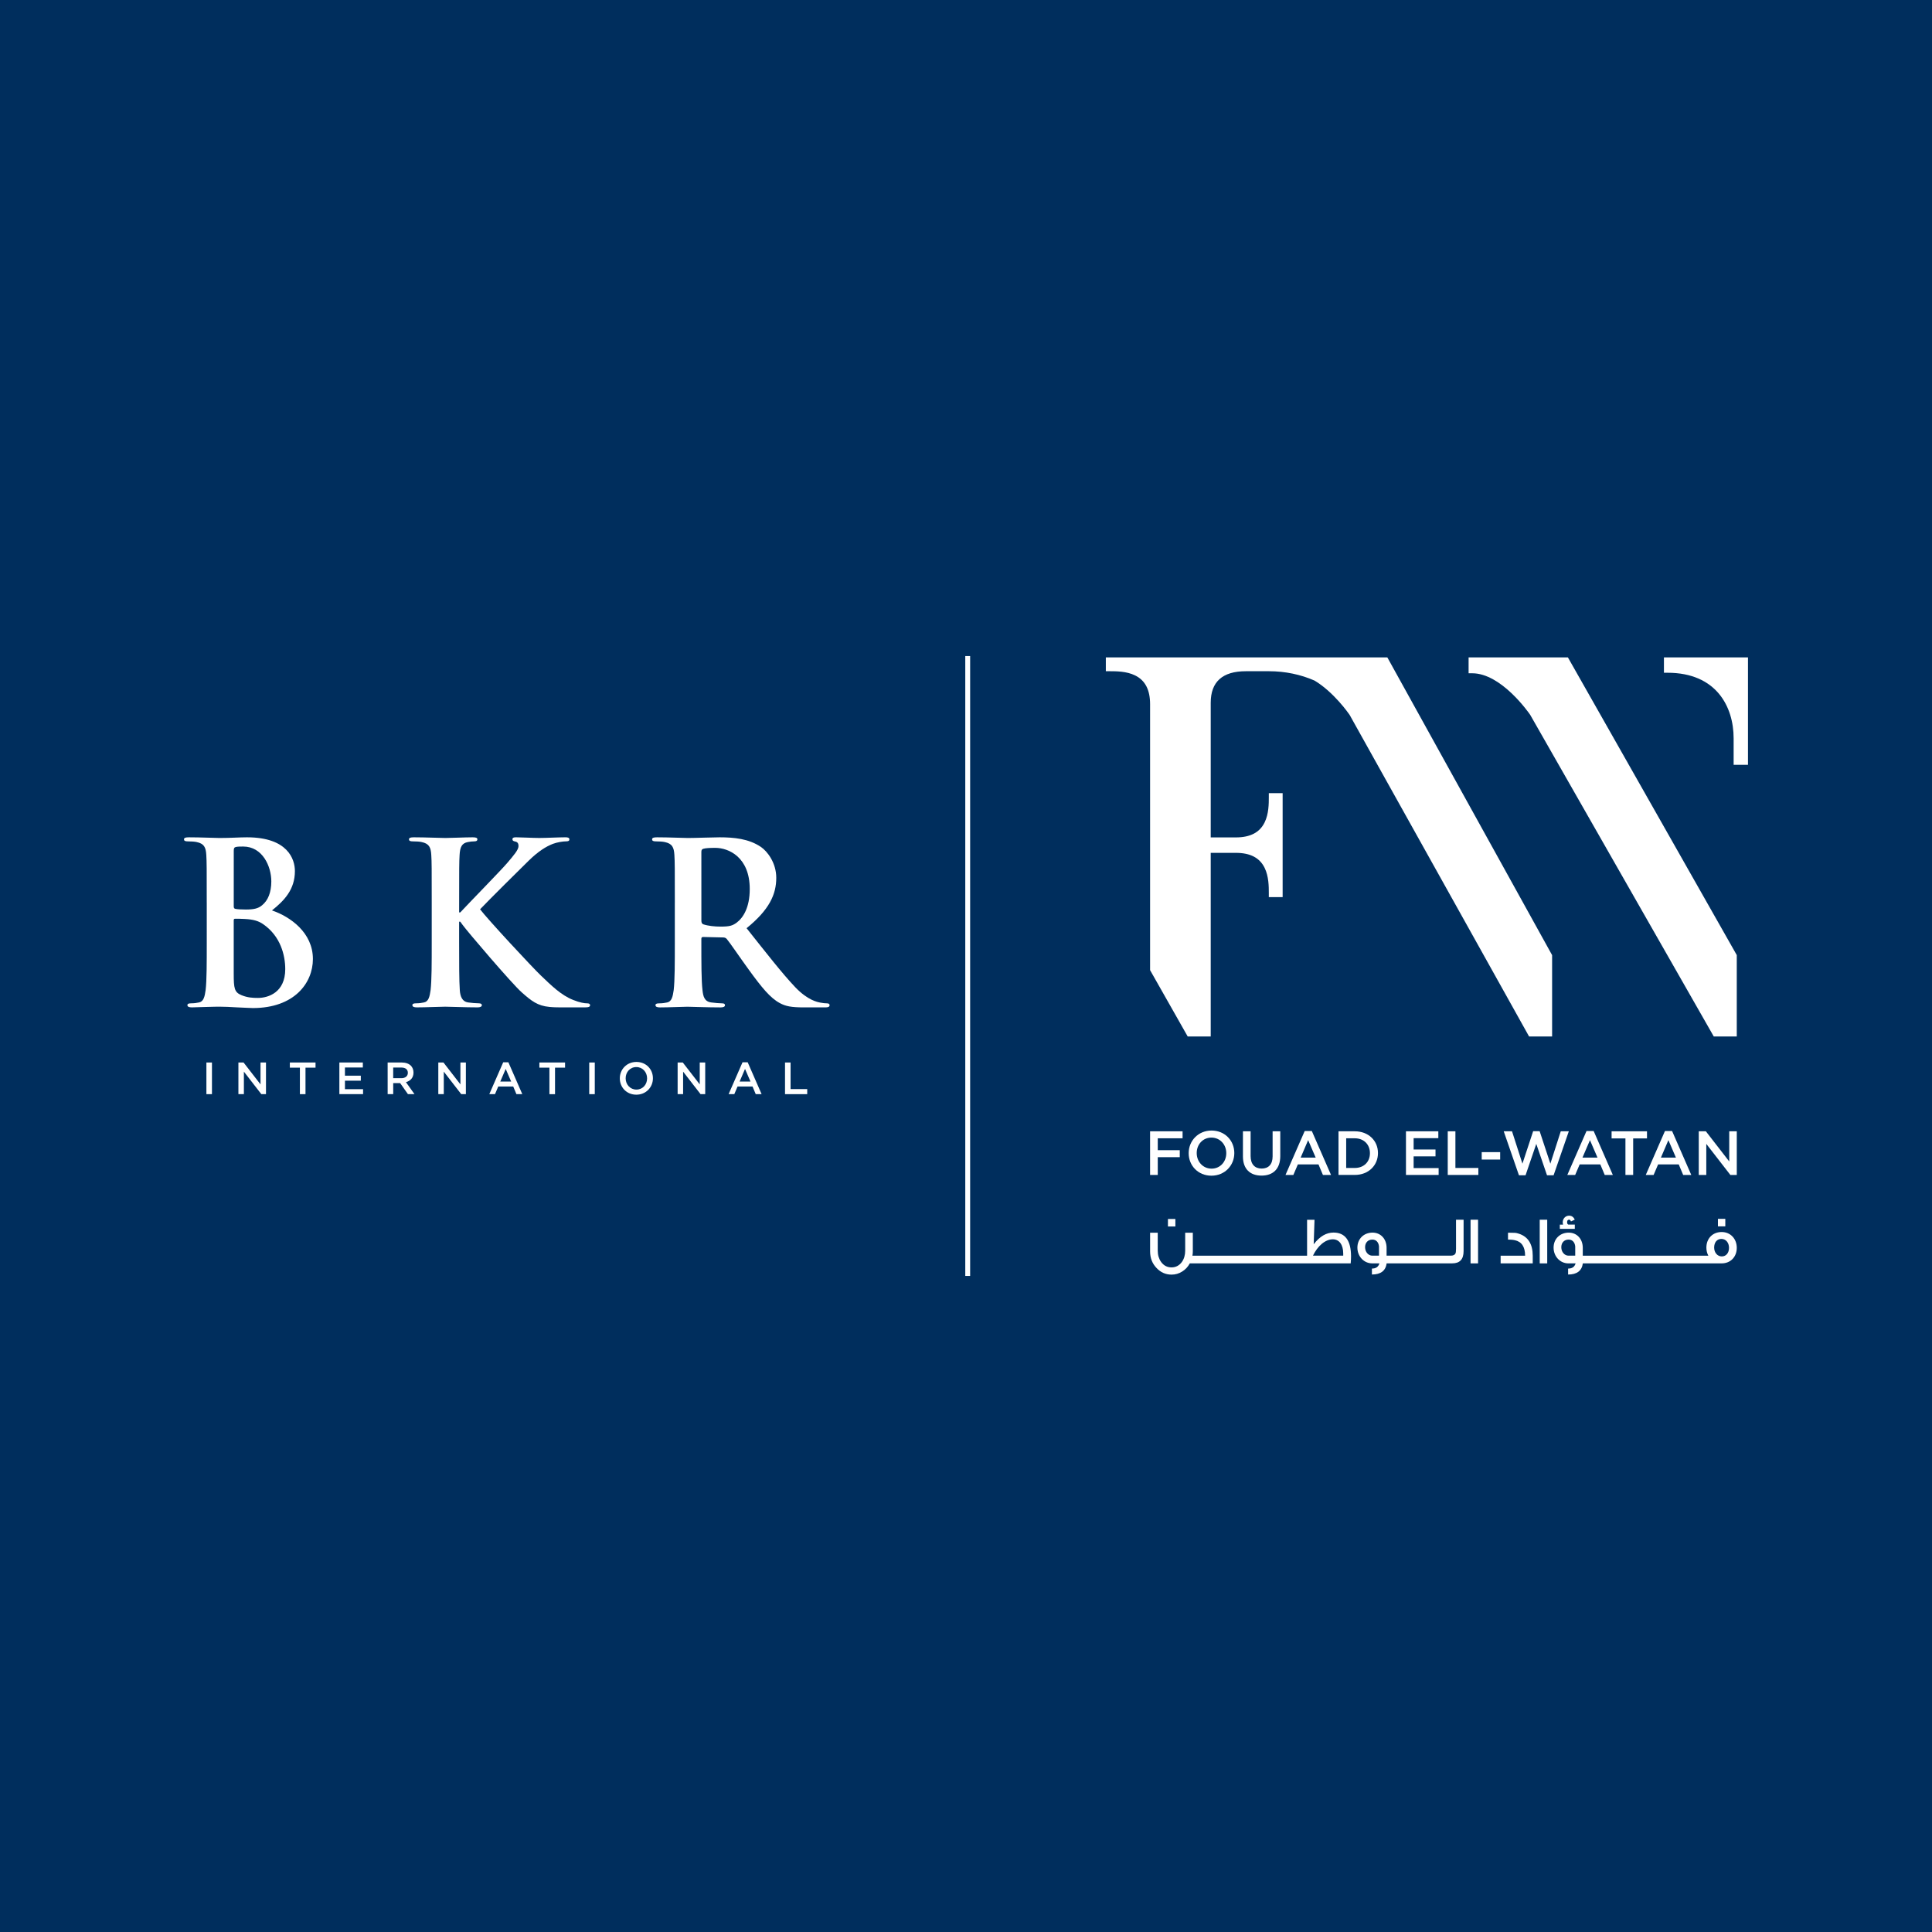 <?xml version="1.0" encoding="utf-8"?>
<!-- Generator: Adobe Illustrator 25.0.0, SVG Export Plug-In . SVG Version: 6.00 Build 0)  -->
<svg version="1.1" id="Layer_1" xmlns="http://www.w3.org/2000/svg" xmlns:xlink="http://www.w3.org/1999/xlink" x="0px" y="0px"
	 viewBox="0 0 1200 1200" style="enable-background:new 0 0 1200 1200;" xml:space="preserve">
<style type="text/css">
	.st0{fill:#E7E7E7;}
	.st1{fill:#002E5D;}
	.st2{fill:#FFFFFF;}
	.st3{fill:#E41E34;}
</style>
<rect y="0" class="st1" width="1200" height="1200"/>
<g>
	<rect x="599.55" y="407.49" class="st2" width="3.02" height="385.01"/>
	<g>
		<g>
			<path class="st2" d="M128.41,560.59c0-21.24,0-25.15-0.28-29.62c-0.28-4.75-1.4-6.99-6.01-7.96c-1.12-0.28-3.49-0.42-5.45-0.42
				c-1.54,0-2.38-0.28-2.38-1.26s0.98-1.26,3.07-1.26c7.41,0,16.21,0.42,19,0.42c6.85,0,12.3-0.42,17.05-0.42
				c25.29,0,29.76,13.55,29.76,20.96c0,11.46-6.57,18.3-14.25,24.45c11.46,3.91,25.43,13.83,25.43,30.18
				c0,14.95-11.6,30.46-37.3,30.46c-1.68,0-5.73-0.28-9.78-0.42c-4.19-0.28-8.38-0.42-10.48-0.42c-1.54,0-4.61,0-7.96,0.14
				c-3.21,0-6.85,0.28-9.64,0.28c-1.82,0-2.79-0.42-2.79-1.4c0-0.7,0.56-1.12,2.24-1.12c2.1,0,3.77-0.28,5.03-0.56
				c2.79-0.56,3.49-3.63,4.05-7.68c0.7-5.87,0.7-16.91,0.7-29.76V560.59z M145.18,562.96c0,1.12,0.42,1.4,0.98,1.54
				c1.26,0.28,3.35,0.42,6.57,0.42c4.61,0,7.68-0.56,10.06-2.65c3.63-2.93,5.73-7.96,5.73-14.81c0-9.36-5.45-21.66-17.46-21.66
				c-1.96,0-3.21,0-4.61,0.28c-0.98,0.28-1.26,0.84-1.26,2.38L145.18,562.96z M163.62,574.14c-2.94-2.1-6.15-3.07-11.6-3.35
				c-2.52-0.14-3.91-0.14-6.01-0.14c-0.56,0-0.84,0.28-0.84,0.98l0,33.11c0,9.22,0.42,11.6,4.89,13.41
				c3.77,1.54,6.99,1.68,10.2,1.68c6.29,0,16.91-3.35,16.91-17.88C177.17,593.28,174.24,581.54,163.62,574.14z"/>
			<path class="st2" d="M285.17,566.73h0.7c4.75-5.17,25.15-25.99,29.2-30.74c3.91-4.61,6.99-8.1,6.99-10.48
				c0-1.54-0.56-2.52-1.95-2.79c-1.26-0.28-1.82-0.56-1.82-1.4c0-0.98,0.7-1.26,2.24-1.26c2.94,0,10.62,0.42,14.39,0.42
				c4.33,0,12.02-0.42,16.35-0.42c1.4,0,2.38,0.28,2.38,1.26c0,0.98-0.7,1.26-2.1,1.26c-1.96,0-5.45,0.56-8.1,1.54
				c-4.33,1.68-9.08,4.61-15.09,10.48c-4.33,4.19-25.43,25.15-30.18,30.18c5.03,6.57,32.41,36.05,37.86,41.22
				c6.15,5.87,12.44,12.16,19.98,15.09c4.19,1.68,6.99,2.1,8.66,2.1c0.98,0,1.82,0.28,1.82,1.12c0,0.98-0.7,1.4-3.35,1.4h-12.16
				c-4.19,0-6.71,0-9.64-0.28c-7.55-0.7-11.32-3.77-17.33-9.08c-6.15-5.45-33.67-37.72-36.61-41.78l-1.54-2.1h-0.7v12.71
				c0,12.85,0,23.89,0.42,29.9c0.28,3.91,1.54,6.99,5.03,7.54c1.96,0.28,5.03,0.56,6.85,0.56c1.12,0,1.82,0.42,1.82,1.12
				c0,0.98-1.12,1.4-2.65,1.4c-7.83,0-16.63-0.42-20.12-0.42c-3.21,0-12.02,0.42-17.6,0.42c-1.82,0-2.79-0.42-2.79-1.4
				c0-0.7,0.56-1.12,2.24-1.12c2.1,0,3.77-0.28,5.03-0.56c2.79-0.56,3.49-3.63,4.05-7.68c0.7-5.87,0.7-16.91,0.7-29.76v-24.59
				c0-21.24,0-25.15-0.28-29.62c-0.28-4.75-1.4-6.99-6.01-7.96c-1.12-0.28-3.49-0.42-5.45-0.42c-1.54,0-2.38-0.28-2.38-1.26
				s0.98-1.26,3.07-1.26c7.41,0,16.21,0.42,19.56,0.42s12.16-0.42,16.91-0.42c1.95,0,2.93,0.28,2.93,1.26
				c0,0.98-0.84,1.26-1.96,1.26c-1.4,0-2.24,0.14-3.91,0.42c-3.77,0.7-4.89,3.07-5.17,7.96c-0.28,4.47-0.28,8.38-0.28,29.62V566.73z
				"/>
			<path class="st2" d="M419.15,560.59c0-21.24,0-25.15-0.28-29.62c-0.28-4.75-1.4-6.99-6.01-7.96c-1.12-0.28-3.49-0.42-5.45-0.42
				c-1.54,0-2.38-0.28-2.38-1.26c0-0.98,0.98-1.26,3.07-1.26c7.41,0,16.21,0.42,19.14,0.42c4.75,0,15.37-0.42,19.7-0.42
				c8.8,0,18.16,0.84,25.71,6.01c3.91,2.65,9.5,9.78,9.5,19.14c0,10.34-4.33,19.84-18.44,31.3c12.44,15.65,22.08,28.08,30.32,36.75
				c7.82,8.1,13.55,9.08,15.65,9.5c1.54,0.28,2.8,0.42,3.91,0.42c1.12,0,1.68,0.42,1.68,1.12c0,1.12-0.98,1.4-2.66,1.4h-13.27
				c-7.82,0-11.32-0.7-14.95-2.65c-6.01-3.21-11.32-9.78-19.14-20.54c-5.59-7.68-12.02-17.19-13.83-19.28
				c-0.7-0.84-1.54-0.98-2.52-0.98l-12.16-0.28c-0.7,0-1.12,0.28-1.12,1.12v1.96c0,12.99,0,24.03,0.7,29.9
				c0.42,4.05,1.26,7.13,5.45,7.68c2.1,0.28,5.17,0.56,6.85,0.56c1.12,0,1.67,0.42,1.67,1.12c0,0.98-0.98,1.4-2.79,1.4
				c-8.1,0-18.44-0.42-20.54-0.42c-2.66,0-11.46,0.42-17.05,0.42c-1.82,0-2.79-0.42-2.79-1.4c0-0.7,0.56-1.12,2.24-1.12
				c2.1,0,3.77-0.28,5.03-0.56c2.79-0.56,3.49-3.63,4.05-7.68c0.7-5.87,0.7-16.91,0.7-29.76V560.59z M435.64,571.62
				c0,1.54,0.28,2.1,1.26,2.51c2.93,0.98,7.13,1.4,10.62,1.4c5.59,0,7.41-0.56,9.92-2.38c4.19-3.07,8.24-9.5,8.24-20.96
				c0-19.84-13.13-25.57-21.38-25.57c-3.49,0-6.01,0.14-7.41,0.56c-0.98,0.28-1.26,0.84-1.26,1.96L435.64,571.62z"/>
		</g>
		<g>
			<path class="st2" d="M128.2,659.94h3.45v19.66h-3.45L128.2,659.94z"/>
			<path class="st2" d="M148.08,659.94h3.2l10.53,13.59v-13.59h3.4v19.66h-2.89l-10.84-13.99v13.99h-3.4L148.08,659.94z"/>
			<path class="st2" d="M186.26,663.14h-6.23v-3.2h15.95v3.2h-6.23l0,16.46h-3.48V663.14z"/>
			<path class="st2" d="M210.79,659.94h14.58v3.09h-11.12v5.11h9.86v3.09h-9.86l0,5.28h11.26v3.09h-14.72V659.94z"/>
			<path class="st2" d="M240.77,659.94h8.76c2.47,0,4.41,0.73,5.67,1.97c1.04,1.07,1.63,2.53,1.63,4.24v0.06
				c0,3.23-1.94,5.17-4.69,5.95l5.31,7.44h-4.07l-4.83-6.85h-4.32v6.85h-3.45L240.77,659.94z M249.28,669.68
				c2.47,0,4.04-1.29,4.04-3.29v-0.06c0-2.11-1.52-3.26-4.07-3.26h-5.03v6.6H249.28z"/>
			<path class="st2" d="M272.24,659.94h3.2l10.53,13.59v-13.59h3.4v19.66h-2.89l-10.84-13.99v13.99h-3.4L272.24,659.94z"/>
			<path class="st2" d="M312.56,659.8h3.2l8.65,19.8h-3.65l-1.99-4.75h-9.3l-2.02,4.75h-3.54L312.56,659.8z M317.5,671.79l-3.4-7.86
				l-3.37,7.86H317.5z"/>
			<path class="st2" d="M341.25,663.14h-6.23v-3.2h15.95v3.2h-6.23v16.46h-3.48L341.25,663.14z"/>
			<path class="st2" d="M365.98,659.94h3.45v19.66h-3.45V659.94z"/>
			<path class="st2" d="M384.98,669.82v-0.06c0-5.53,4.27-10.17,10.31-10.17s10.25,4.58,10.25,10.11v0.06
				c0,5.53-4.27,10.17-10.31,10.17S384.98,675.35,384.98,669.82z M401.92,669.82v-0.06c0-3.82-2.78-6.99-6.68-6.99
				c-3.9,0-6.63,3.12-6.63,6.94v0.06c0,3.82,2.78,6.99,6.68,6.99C399.19,676.76,401.92,673.64,401.92,669.82z"/>
			<path class="st2" d="M420.89,659.94h3.2l10.53,13.59v-13.59h3.4v19.66h-2.89l-10.84-13.99v13.99h-3.4V659.94z"/>
			<path class="st2" d="M461.2,659.8h3.2l8.65,19.8h-3.65l-1.99-4.75h-9.3l-2.02,4.75h-3.54L461.2,659.8z M466.15,671.79l-3.4-7.86
				l-3.37,7.86H466.15z"/>
			<path class="st2" d="M487.59,659.94h3.45v16.51h10.34v3.15h-13.79L487.59,659.94z"/>
		</g>
	</g>
	<g>
		<path class="st2" d="M714.34,602.58l23.37,41.21H752l0-114.07h15.57c8.97,0,14.82,3.04,17.9,9.3c2.61,5.31,2.61,11.77,2.61,15.63
			v2.56h8.59v-64.57h-8.59v2.56c0,3.86,0.01,10.32-2.61,15.63c-3.08,6.26-8.93,9.3-17.9,9.3H752v-83.66
			c0-12.98,7.32-19.56,21.77-19.56h14.53c9.84,0,19.6,2.02,28.24,5.84c11.83,7.11,20.95,20.13,21.7,21.22l111.5,199.81h14.3v-50.53
			L862.34,409.48l-0.64-1.16l-174.85,0v8.59h2.56c3.82,0.01,10.32-0.01,15.63,2.61c6.26,3.08,9.3,8.93,9.3,17.9L714.34,602.58z"/>
		<path class="st2" d="M912.17,408.32v9.86h2.24c18.03,0,35.05,24.4,36.01,25.8l113.39,198.67l0.64,1.13h14.29v-50.55L973.85,408.32
			L912.17,408.32z"/>
		<path class="st2" d="M1033.5,408.32v9.54h2.24c30.26,0,41.05,21.04,41.05,40.73l0,16.46h8.91v-66.73H1033.5z"/>
		<polygon class="st2" points="734.52,707.01 734.52,702.67 714.34,702.67 714.34,729.78 719.11,729.78 719.11,718.74 
			732.77,718.74 732.77,714.4 719.11,714.4 719.11,707.01 		"/>
		<path class="st2" d="M738.31,716.22v0.08c0,7.63,5.81,13.94,14.13,13.94c8.32,0,14.21-6.39,14.21-14.02v-0.08
			c0-7.63-5.81-13.94-14.13-13.94C744.2,702.21,738.31,708.6,738.31,716.22z M761.66,716.22v0.08c0,5.27-3.76,9.56-9.14,9.56
			c-5.38,0-9.22-4.38-9.22-9.64v-0.08c0-5.26,3.76-9.56,9.14-9.56C757.83,706.58,761.66,710.96,761.66,716.22z"/>
		<path class="st2" d="M772.01,702.67v15.6c0,7.86,4.49,11.92,11.54,11.92c7.09,0,11.65-4.07,11.65-12.16v-15.37h-4.76v15.6
			c0,4.99-2.59,7.55-6.81,7.55c-4.26,0-6.85-2.71-6.85-7.74v-15.41H772.01z"/>
		<path class="st2" d="M810.38,702.48l-11.93,27.3h4.88l2.79-6.54h12.82l2.75,6.54h5.03l-11.93-27.3H810.38z M807.86,719.01
			l4.65-10.84l4.69,10.84H807.86z"/>
		<path class="st2" d="M855.88,716.22v-0.08c0-7.63-5.89-13.47-14.4-13.47h-10.11v27.1h10.11
			C849.99,729.78,855.88,723.85,855.88,716.22z M850.89,716.3c0,5.31-3.72,9.14-9.41,9.14h-5.34v-18.43h5.34
			c5.69,0,9.41,3.91,9.41,9.22V716.3z"/>
		<polygon class="st2" points="893.37,706.93 893.37,702.67 873.27,702.67 873.27,729.78 893.56,729.78 893.56,725.52 
			878.03,725.52 878.03,718.24 891.62,718.24 891.62,713.98 878.03,713.98 878.03,706.93 		"/>
		<polygon class="st2" points="903.98,702.67 899.22,702.67 899.22,729.78 918.23,729.78 918.23,725.44 903.98,725.44 		"/>
		<rect x="920.32" y="715.61" class="st2" width="11.46" height="4.61"/>
		<polygon class="st2" points="964.97,729.97 974.42,702.67 969.42,702.67 962.96,722.77 956.3,702.6 952.27,702.6 945.61,722.77 
			939.14,702.67 933.99,702.67 943.44,729.97 947.55,729.97 954.21,710.49 960.87,729.97 		"/>
		<path class="st2" d="M985.42,702.48l-11.93,27.3h4.88l2.79-6.54h12.82l2.75,6.54h5.03l-11.92-27.3H985.42z M982.9,719.01
			l4.65-10.84l4.69,10.84H982.9z"/>
		<polygon class="st2" points="1000.99,707.09 1009.59,707.09 1009.59,729.78 1014.39,729.78 1014.39,707.09 1022.98,707.09 
			1022.98,702.67 1000.99,702.67 		"/>
		<path class="st2" d="M1027.09,729.78l2.79-6.54h12.82l2.75,6.54h5.03l-11.93-27.3h-4.41l-11.92,27.3H1027.09z M1036.27,708.17
			l4.68,10.84h-9.33L1036.27,708.17z"/>
		<polygon class="st2" points="1074.06,721.41 1059.54,702.67 1055.13,702.67 1055.13,729.78 1059.81,729.78 1059.81,710.49 
			1074.76,729.78 1078.75,729.78 1078.75,702.67 1074.06,702.67 		"/>
		<rect x="725.43" y="757.13" class="st2" width="4.62" height="4.66"/>
		<path class="st2" d="M828.26,765.57c-4.41,0-8.44,2.27-12.3,7.26l0.51-15.19h-4.62l0,22.29h-6.72h-1h-7.31h-0.97l-7.35,0h-0.96
			h-7.35h-0.96h-7.35h-0.97h-7.35h-0.96h-7.35h-0.96h-6.81h-1.51h-5.34c0.17-0.88,0.25-1.72,0.25-2.6v-11.67h-4.74v11.13
			c0,2.73-0.67,5.08-2.06,7.05c-1.64,2.23-3.78,3.36-6.43,3.36c-2.69,0-4.83-1.13-6.46-3.36c-1.39-1.97-2.1-4.32-2.1-7.05l0-11.13
			h-4.74v11.67c0,4.07,1.34,7.47,3.99,10.24c2.56,2.73,5.67,4.12,9.32,4.12c2.4,0,4.58-0.63,6.64-1.93c1.97-1.22,3.53-2.9,4.7-5.04
			h6.98h1.51h6.81h0.96h7.35h0.96h7.35h0.97h7.35h0.96h7.35h0.96h7.35h0.97h7.31h1l33.8,0c0.13-1.55,0.21-2.98,0.21-4.37
			C839.13,770.52,835.52,765.57,828.26,765.57z M834.3,779.92H815.5c2.86-5.96,7.6-10.16,12.34-10.16c4.07,0,6.46,3.48,6.46,8.81
			V779.92z"/>
		<path class="st2" d="M904.37,775.51c0,1.51-0.13,2.52-0.34,3.02c-0.46,0.93-1.43,1.39-2.98,1.39h-2.9h-1.09h-7.22h-0.96h-5.35
			h-0.96h-7.35h-0.97h-7.27h-1.04h-4.71v-4.87c0-5.5-3.61-9.45-8.73-9.45c-5.33,0-9.4,3.78-9.4,9.32c0,5.54,4.12,9.78,9.19,9.78
			h4.49c-0.67,2.23-2.22,3.23-4.66,3.23l0,3.69c5.45,0,8.52-2.31,9.15-6.93h4.67h1.04h7.27h0.97h7.35h0.96h5.35h0.96h7.22h1.09h3.86
			c4.7,0,7.05-2.52,7.05-7.6v-19.48h-4.7L904.37,775.51z M856.52,779.92h-4.15c-2.52,0-4.49-2.35-4.49-5.25
			c0-2.81,1.76-4.74,4.53-4.74c2.44,0,3.86,1.76,4.11,4.24V779.92z"/>
		<rect x="913.39" y="757.59" class="st2" width="4.66" height="27.12"/>
		<path class="st2" d="M943.54,766.32c-1.09-0.38-1.93-0.55-2.52-0.58c-0.59-0.04-2.06-0.09-4.37-0.09v4.28
			c1.51,0,2.94,0.09,4.24,0.38c4.24,0.92,6.38,4.11,6.38,9.61h-15.2v4.78h19.94l0-4.78C951.98,772.75,949.17,768.21,943.54,766.32z"
			/>
		<rect x="956.35" y="757.59" class="st2" width="4.66" height="27.12"/>
		<path class="st2" d="M968.82,763.26h9.32v-2.64h-4.03c-0.5-0.21-0.75-0.72-0.75-1.47c0-1.05,0.42-1.59,1.22-1.59
			c0.54,0,0.92,0.38,1.17,1.09l2.35-1.09c-0.71-1.64-1.89-2.48-3.52-2.48c-2.23,0-3.95,1.81-3.95,4.16c0,0.42,0.09,0.88,0.21,1.39
			h-2.01V763.26z"/>
		<rect x="1067.04" y="757.05" class="st2" width="4.58" height="4.66"/>
		<path class="st2" d="M1069.34,765.23c-5.58,0-9.48,3.99-9.48,9.7c0,1.81,0.42,3.48,1.22,5h-5.8h-0.88h-7.44H1046h-8.32l0,0
			l-8.31,0h-7.35h-0.96h-7.35h-0.97h-7.35h-0.96h-7.35h-0.96h-7.28h-1.04h-4.71v-4.87c0-5.5-3.61-9.45-8.73-9.45
			c-5.33,0-9.4,3.78-9.4,9.32c0,5.54,4.12,9.78,9.19,9.78h4.49c-0.67,2.23-2.22,3.23-4.66,3.23v3.69c5.45,0,8.52-2.31,9.15-6.93
			h4.67h1.04h7.28h0.96h7.35h0.96h7.35h0.97h7.35h0.96h7.35h0.96h7.35h0.97h7.35h0.96h7.44h0.88h14.06c5.62,0,9.4-4.12,9.4-9.65
			C1078.75,769.55,1074.93,765.23,1069.34,765.23z M978.39,779.92h-4.15c-2.52,0-4.49-2.35-4.49-5.25c0-2.81,1.77-4.74,4.54-4.74
			c2.43,0,3.86,1.76,4.11,4.24V779.92z M1069.43,780.38c-2.81,0-4.74-2.48-4.74-5.5c0-3.27,1.8-5.37,4.49-5.37
			c2.81,0,4.74,2.35,4.74,5.54C1073.92,778.16,1072.16,780.38,1069.43,780.38z"/>
	</g>
</g>
</svg>
